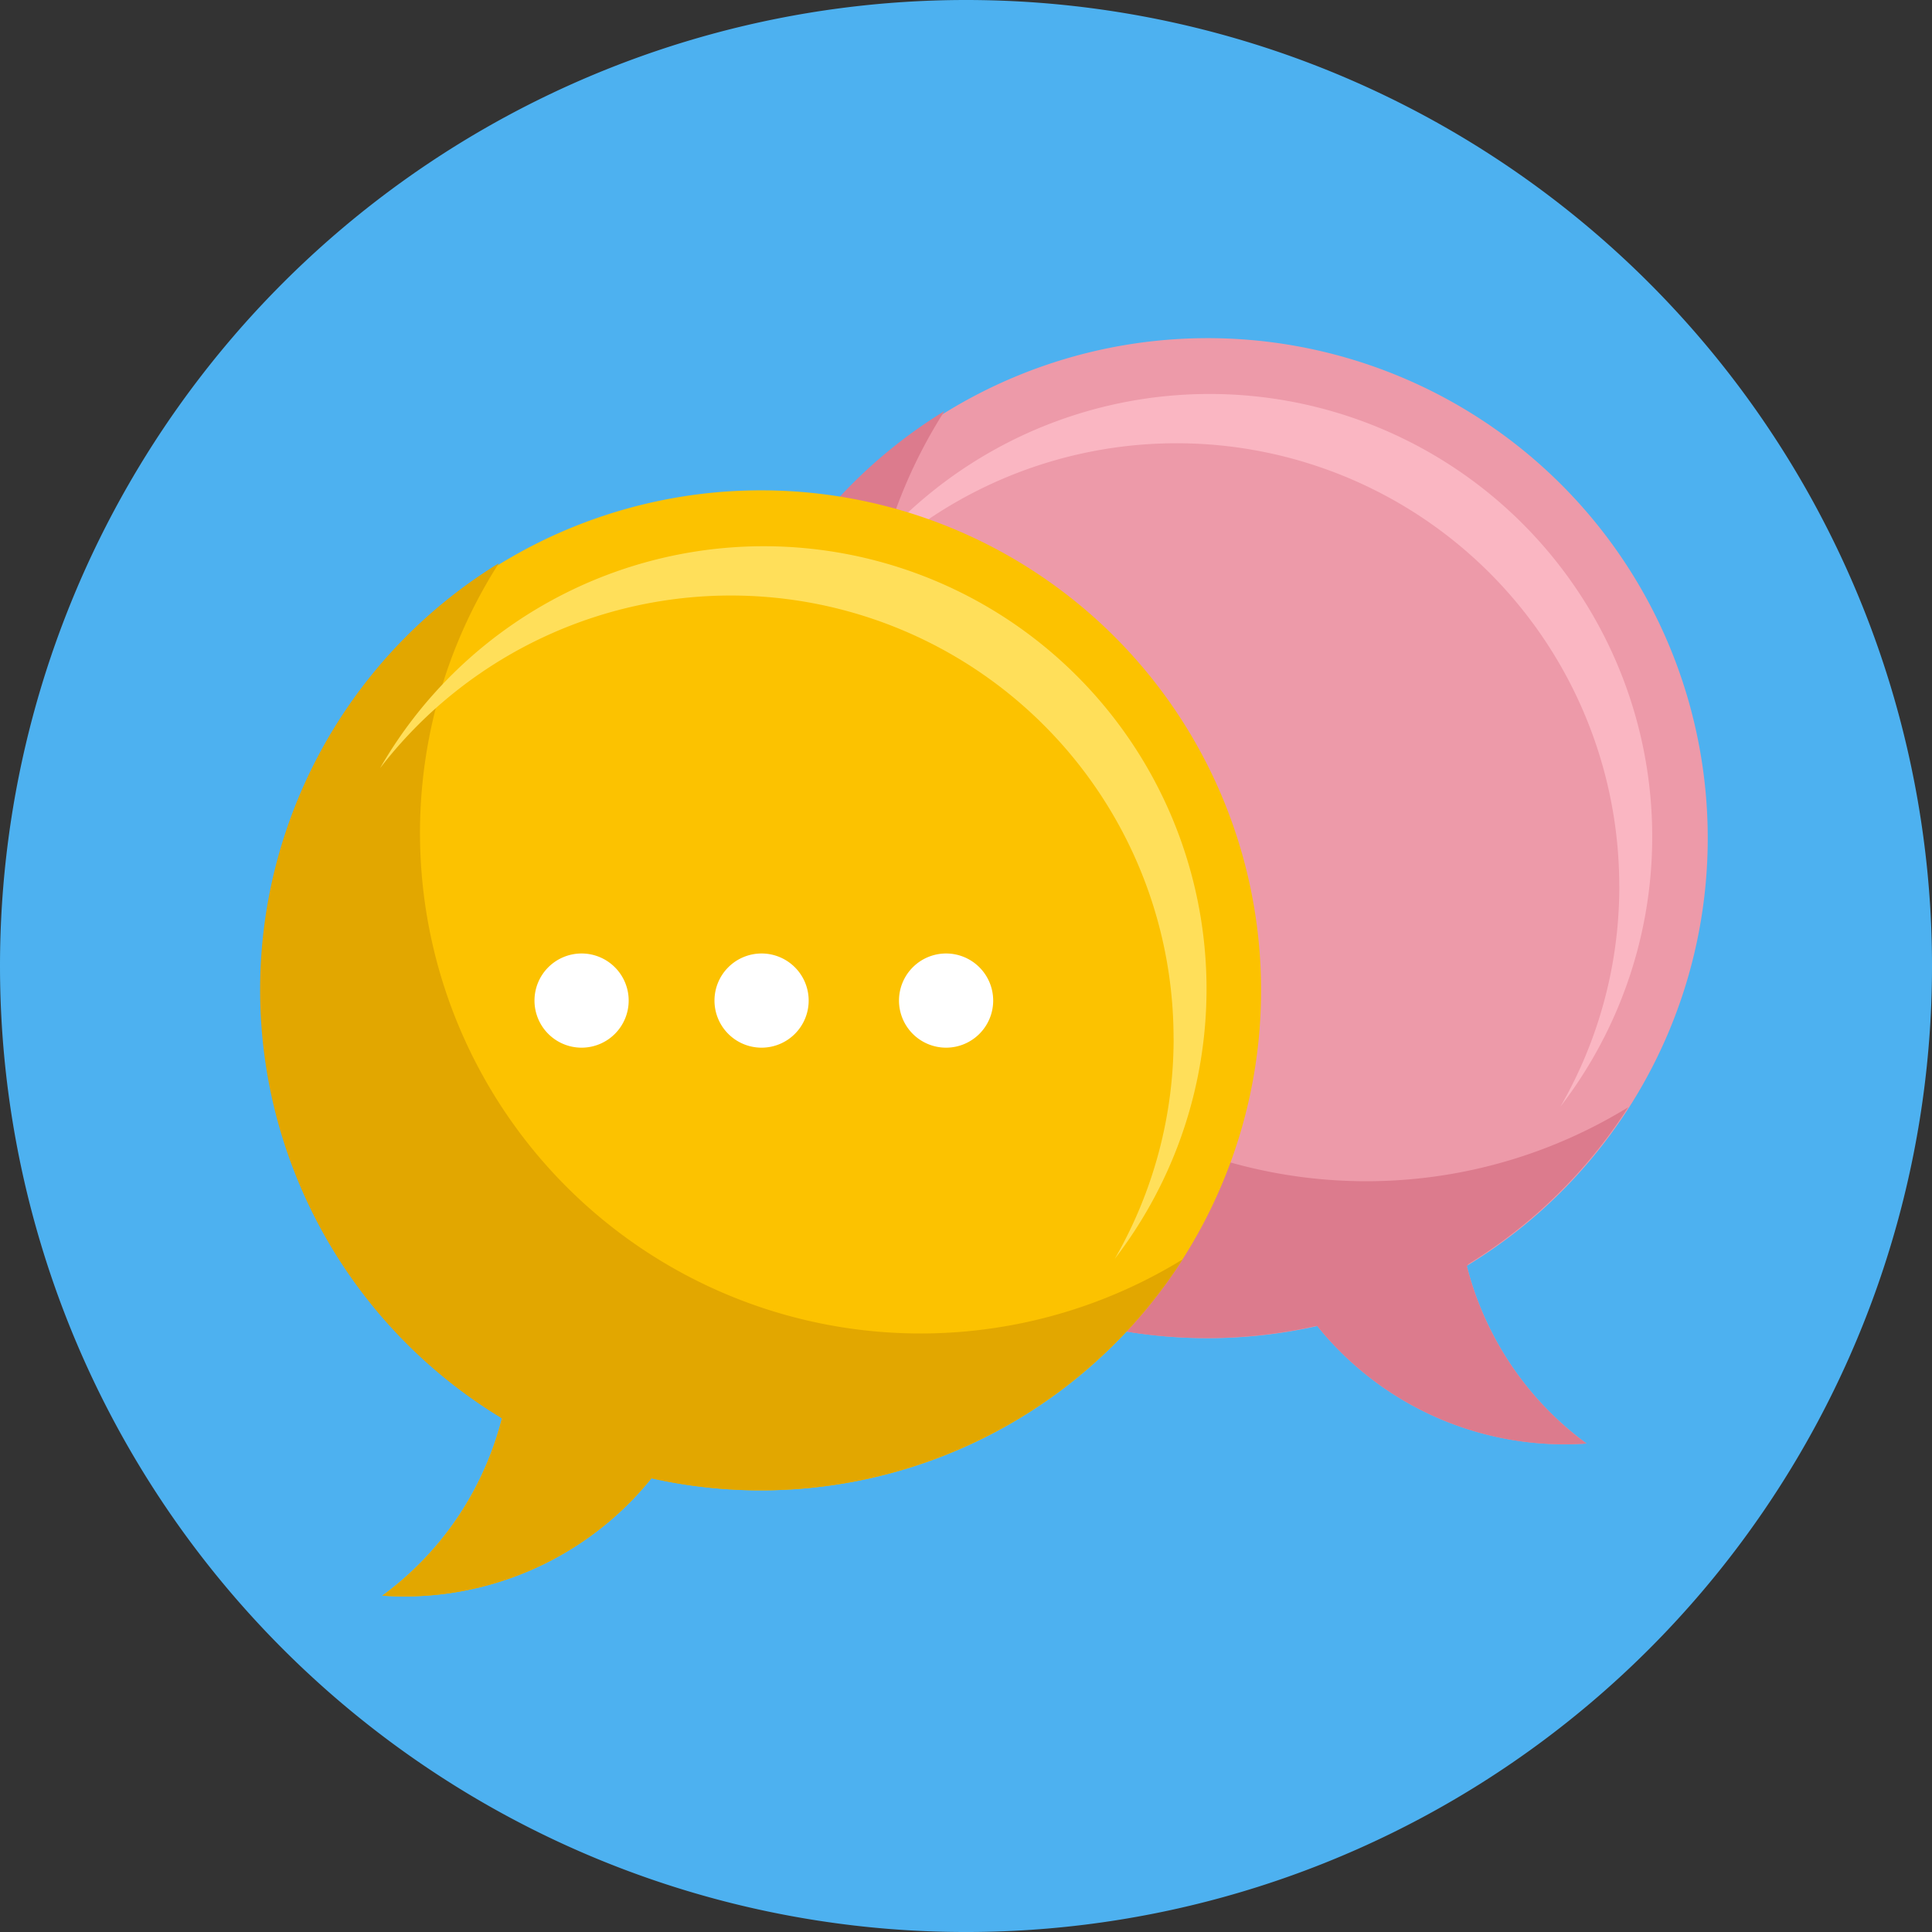 <svg id="Grupo_895966" data-name="Grupo 895966" xmlns="http://www.w3.org/2000/svg" xmlns:xlink="http://www.w3.org/1999/xlink" width="110.771" height="110.771" viewBox="0 0 110.771 110.771">
  <rect x="0" y="0" width="110.771" height="110.771" fill="#333333" stroke="none"/>
  <defs>
    <clipPath id="clip-path">
      <rect id="Rectángulo_33849" data-name="Rectángulo 33849" width="110.771" height="110.771" fill="none"/>
    </clipPath>
    <clipPath id="clip-path-2">
      <rect id="Rectángulo_344187" data-name="Rectángulo 344187" width="83.041" height="72.295" fill="none"/>
    </clipPath>
  </defs>
  <g id="Grupo_156636" data-name="Grupo 156636" transform="translate(0 0)">
    <g id="Grupo_80335" data-name="Grupo 80335" transform="translate(0 0)" clip-path="url(#clip-path)">
      <path id="Trazado_113704" data-name="Trazado 113704" d="M0,55.386A55.386,55.386,0,1,0,55.386,0,55.386,55.386,0,0,0,0,55.386" transform="translate(0)" fill="#4db1f0"/>
    </g>
  </g>
  <g id="Grupo_895943" data-name="Grupo 895943" transform="translate(14.92 19.238)">
    <g id="Grupo_895942" data-name="Grupo 895942" clip-path="url(#clip-path-2)">
      <path id="Trazado_691838" data-name="Trazado 691838" d="M44.762,56.539a18.23,18.23,0,0,1-1.139-3.2,28.668,28.668,0,1,0-8.569,3.45,18.187,18.187,0,0,0,15.434,6.735,18.067,18.067,0,0,1-5.726-6.986" transform="translate(25.554 0)" fill="#ed9aa9"/>
      <path id="Trazado_691839" data-name="Trazado 691839" d="M71.652,55.314a25.382,25.382,0,0,0-45.5-15.473,25.384,25.384,0,1,1,42.13,28.124,25.267,25.267,0,0,0,3.373-12.651" transform="translate(6.268 -23.759)" fill="#fab6c2"/>
      <path id="Trazado_691840" data-name="Trazado 691840" d="M37.308,58.511c0-.018,0-.036,0-.054A28.682,28.682,0,0,1,50.976,35a28.7,28.7,0,0,0,39.2,39.917,28.846,28.846,0,0,1-9.2,9.018l.021.031-.079.05A18.183,18.183,0,0,0,87.781,94.2a18.186,18.186,0,0,1-15.434-6.734l-.043.009,0-.018A28.72,28.72,0,0,1,37.377,61.628a29.353,29.353,0,0,1-.068-3.117" transform="translate(-11.74 -30.674)" fill="#dc7b8d"/>
      <path id="Trazado_691841" data-name="Trazado 691841" d="M219.517,127.144a18.217,18.217,0,0,0,1.139-3.2,28.668,28.668,0,1,1,8.569,3.45,18.187,18.187,0,0,1-15.434,6.735,18.066,18.066,0,0,0,5.726-6.986" transform="translate(-206.792 -61.88)" fill="#fcc200"/>
      <path id="Trazado_691842" data-name="Trazado 691842" d="M256.8,157.857a18.2,18.2,0,0,0,1.134-3.181,28.7,28.7,0,0,1-.176-49.027,28.7,28.7,0,0,0,39.2,39.917,28.734,28.734,0,0,1-30.453,12.55,18.186,18.186,0,0,1-15.428,6.727,18.067,18.067,0,0,0,5.726-6.986" transform="translate(-244.077 -92.594)" fill="#e2a700"/>
      <path id="Trazado_691843" data-name="Trazado 691843" d="M278.445,125.964a25.382,25.382,0,0,0-45.5-15.473,25.384,25.384,0,1,1,42.13,28.124,25.266,25.266,0,0,0,3.373-12.651" transform="translate(-226.079 -85.679)" fill="#ffdf5a"/>
      <path id="Trazado_691844" data-name="Trazado 691844" d="M331.947,289.418a2.7,2.7,0,1,0,2.7-2.7,2.7,2.7,0,0,0-2.7,2.7" transform="translate(-295.323 -251.288)" fill="#fff"/>
      <path id="Trazado_691845" data-name="Trazado 691845" d="M417.555,289.418a2.7,2.7,0,1,0,2.7-2.7,2.7,2.7,0,0,0-2.7,2.7" transform="translate(-391.51 -251.288)" fill="#fff"/>
      <path id="Trazado_691846" data-name="Trazado 691846" d="M501.067,289.418a2.7,2.7,0,1,0,2.7-2.7,2.7,2.7,0,0,0-2.7,2.7" transform="translate(-485.342 -251.288)" fill="#fff"/>
    </g>
  </g>
</svg>
